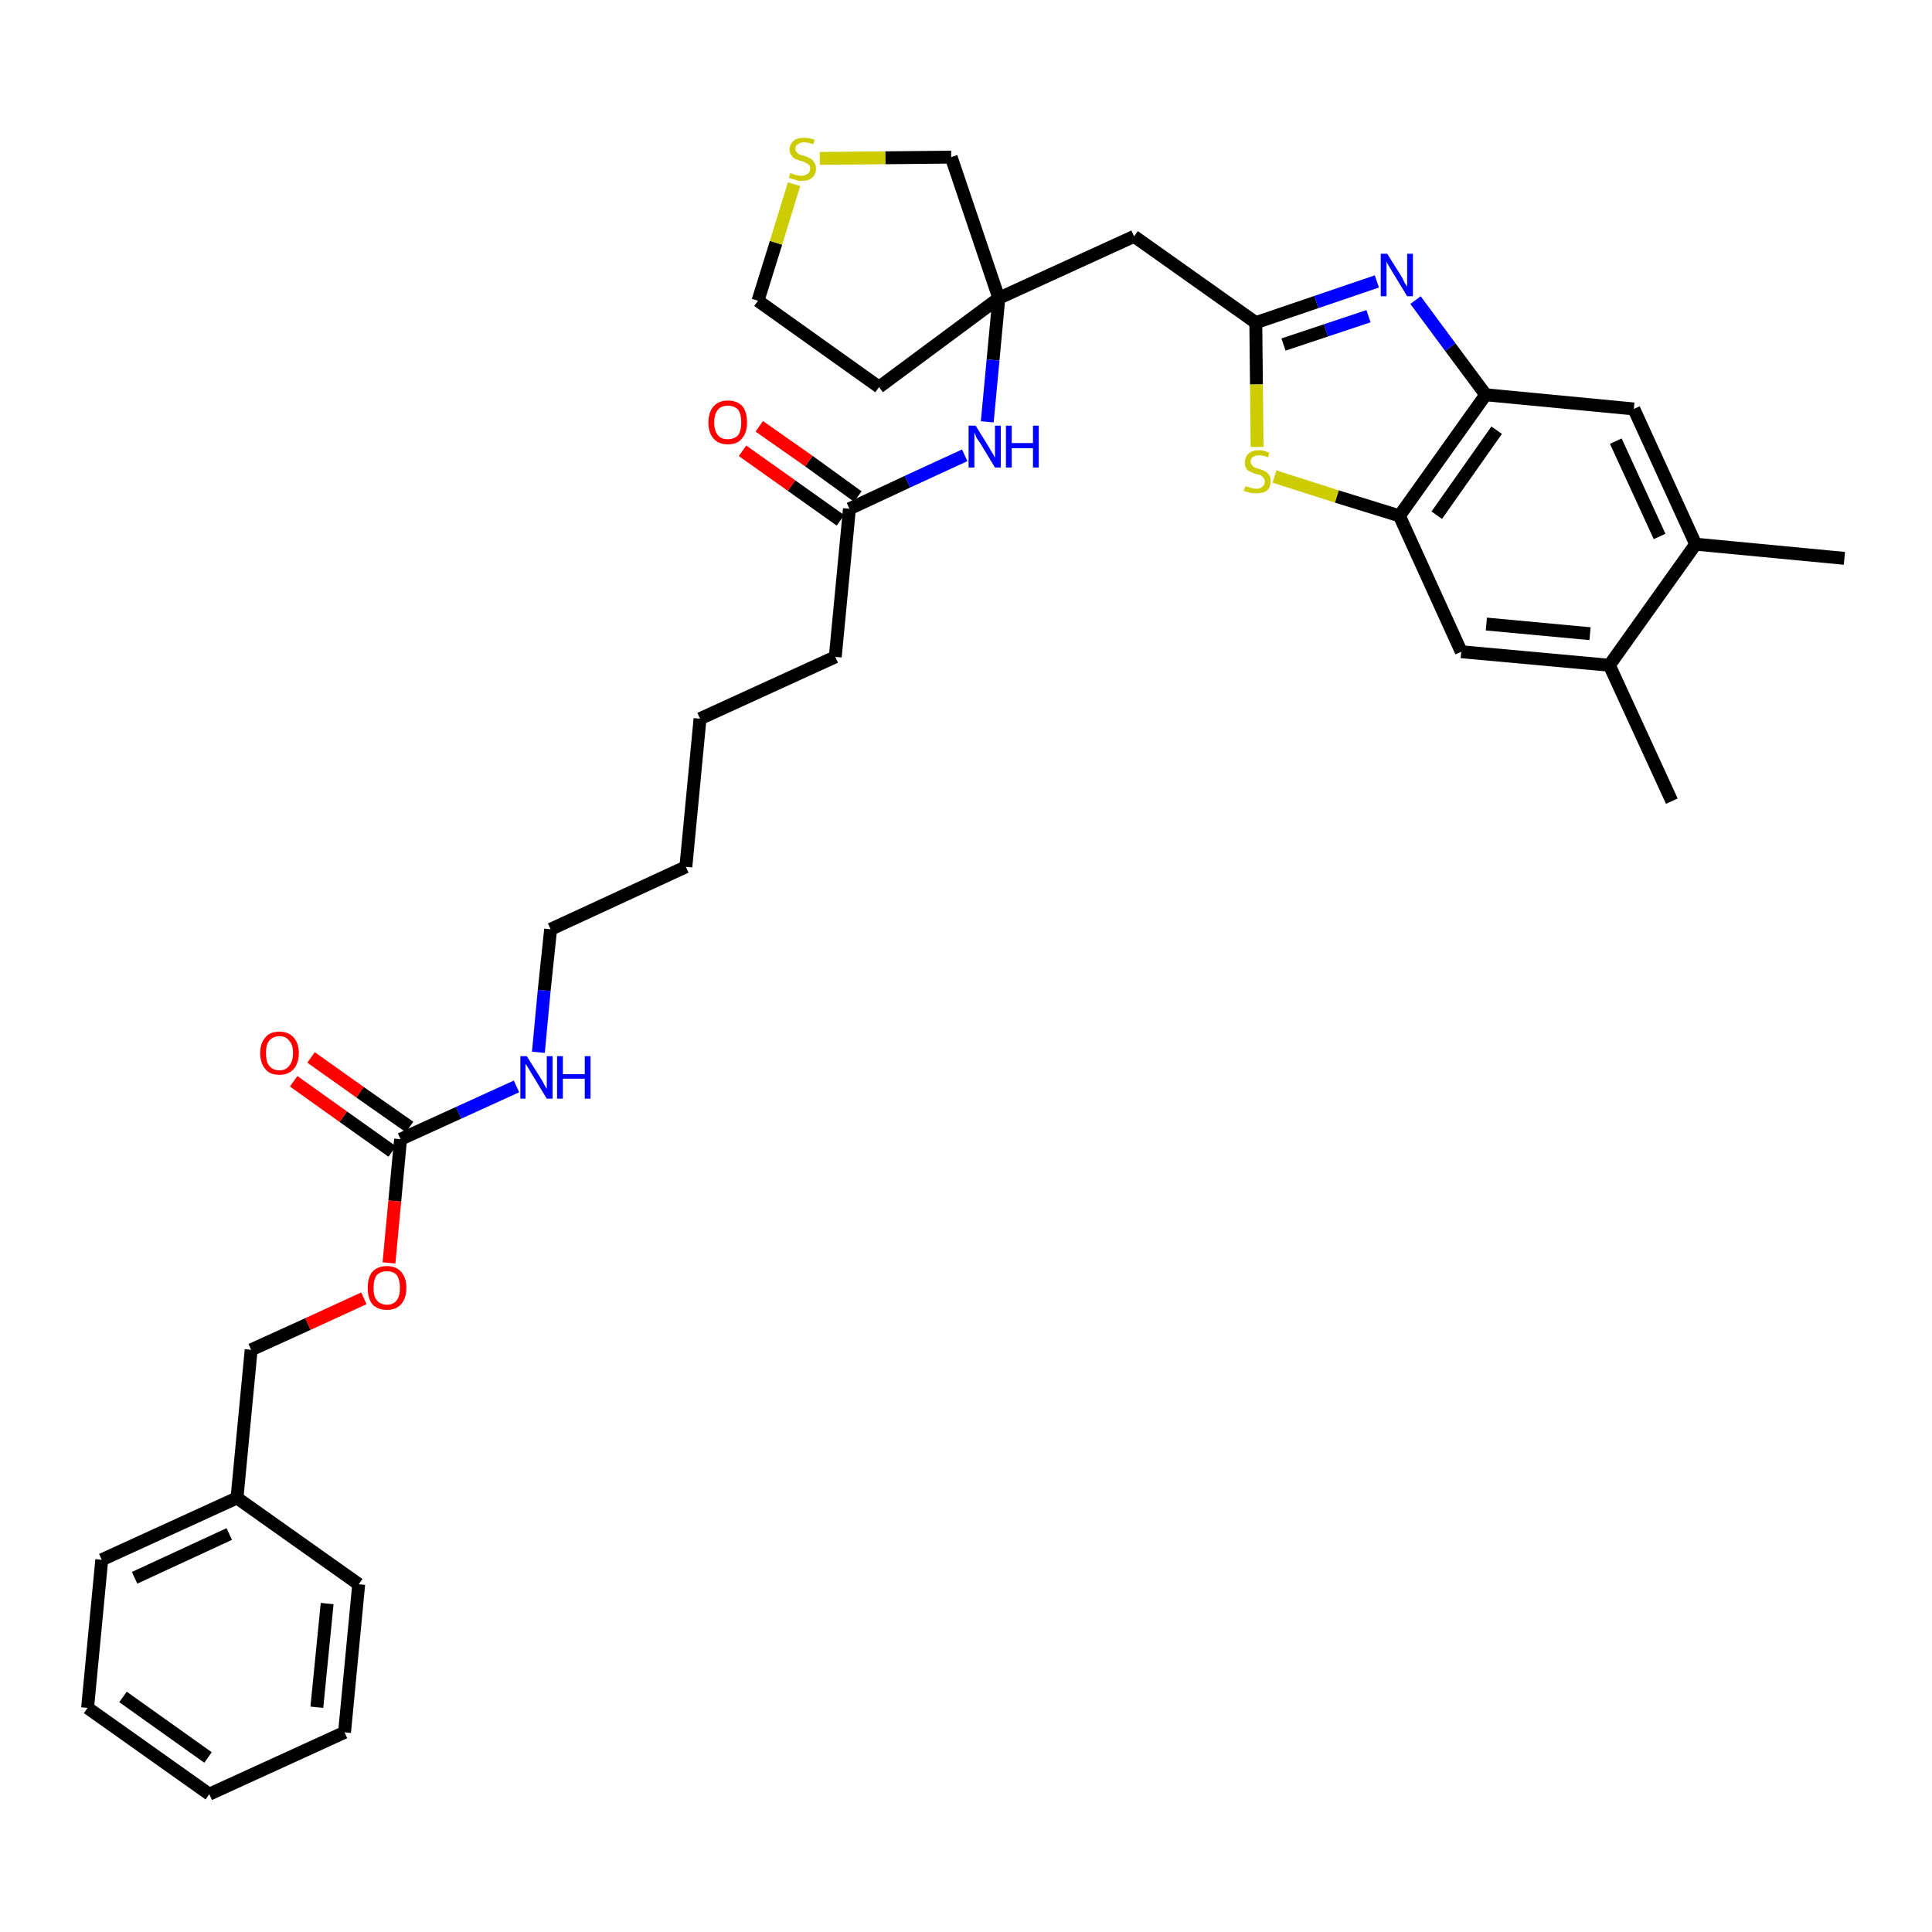 <?xml version='1.0' encoding='iso-8859-1'?>
<svg version='1.1' baseProfile='full'
              xmlns='http://www.w3.org/2000/svg'
                      xmlns:rdkit='http://www.rdkit.org/xml'
                      xmlns:xlink='http://www.w3.org/1999/xlink'
                  xml:space='preserve'
width='300px' height='300px' viewBox='0 0 300 300'>
<!-- END OF HEADER -->
<path class='bond-0 atom-0 atom-1' d='M 286.4,86.7 L 263.3,84.5' style='fill:none;fill-rule:evenodd;stroke:#000000;stroke-width:2.0px;stroke-linecap:butt;stroke-linejoin:miter;stroke-opacity:1' />
<path class='bond-1 atom-1 atom-2' d='M 263.3,84.5 L 253.7,63.5' style='fill:none;fill-rule:evenodd;stroke:#000000;stroke-width:2.0px;stroke-linecap:butt;stroke-linejoin:miter;stroke-opacity:1' />
<path class='bond-1 atom-1 atom-2' d='M 257.7,83.3 L 250.9,68.5' style='fill:none;fill-rule:evenodd;stroke:#000000;stroke-width:2.0px;stroke-linecap:butt;stroke-linejoin:miter;stroke-opacity:1' />
<path class='bond-34 atom-33 atom-1' d='M 249.9,103.3 L 263.3,84.5' style='fill:none;fill-rule:evenodd;stroke:#000000;stroke-width:2.0px;stroke-linecap:butt;stroke-linejoin:miter;stroke-opacity:1' />
<path class='bond-2 atom-2 atom-3' d='M 253.7,63.5 L 230.7,61.3' style='fill:none;fill-rule:evenodd;stroke:#000000;stroke-width:2.0px;stroke-linecap:butt;stroke-linejoin:miter;stroke-opacity:1' />
<path class='bond-3 atom-3 atom-4' d='M 230.7,61.3 L 225.2,53.9' style='fill:none;fill-rule:evenodd;stroke:#000000;stroke-width:2.0px;stroke-linecap:butt;stroke-linejoin:miter;stroke-opacity:1' />
<path class='bond-3 atom-3 atom-4' d='M 225.2,53.9 L 219.8,46.6' style='fill:none;fill-rule:evenodd;stroke:#0000FF;stroke-width:2.0px;stroke-linecap:butt;stroke-linejoin:miter;stroke-opacity:1' />
<path class='bond-35 atom-31 atom-3' d='M 217.3,80.1 L 230.7,61.3' style='fill:none;fill-rule:evenodd;stroke:#000000;stroke-width:2.0px;stroke-linecap:butt;stroke-linejoin:miter;stroke-opacity:1' />
<path class='bond-35 atom-31 atom-3' d='M 223.1,80.0 L 232.4,66.8' style='fill:none;fill-rule:evenodd;stroke:#000000;stroke-width:2.0px;stroke-linecap:butt;stroke-linejoin:miter;stroke-opacity:1' />
<path class='bond-4 atom-4 atom-5' d='M 213.8,43.7 L 204.4,46.9' style='fill:none;fill-rule:evenodd;stroke:#0000FF;stroke-width:2.0px;stroke-linecap:butt;stroke-linejoin:miter;stroke-opacity:1' />
<path class='bond-4 atom-4 atom-5' d='M 204.4,46.9 L 195.0,50.1' style='fill:none;fill-rule:evenodd;stroke:#000000;stroke-width:2.0px;stroke-linecap:butt;stroke-linejoin:miter;stroke-opacity:1' />
<path class='bond-4 atom-4 atom-5' d='M 212.5,49.1 L 205.9,51.3' style='fill:none;fill-rule:evenodd;stroke:#0000FF;stroke-width:2.0px;stroke-linecap:butt;stroke-linejoin:miter;stroke-opacity:1' />
<path class='bond-4 atom-4 atom-5' d='M 205.9,51.3 L 199.3,53.5' style='fill:none;fill-rule:evenodd;stroke:#000000;stroke-width:2.0px;stroke-linecap:butt;stroke-linejoin:miter;stroke-opacity:1' />
<path class='bond-5 atom-5 atom-6' d='M 195.0,50.1 L 176.1,36.7' style='fill:none;fill-rule:evenodd;stroke:#000000;stroke-width:2.0px;stroke-linecap:butt;stroke-linejoin:miter;stroke-opacity:1' />
<path class='bond-29 atom-5 atom-30' d='M 195.0,50.1 L 195.1,59.7' style='fill:none;fill-rule:evenodd;stroke:#000000;stroke-width:2.0px;stroke-linecap:butt;stroke-linejoin:miter;stroke-opacity:1' />
<path class='bond-29 atom-5 atom-30' d='M 195.1,59.7 L 195.2,69.4' style='fill:none;fill-rule:evenodd;stroke:#CCCC00;stroke-width:2.0px;stroke-linecap:butt;stroke-linejoin:miter;stroke-opacity:1' />
<path class='bond-6 atom-6 atom-7' d='M 176.1,36.7 L 155.1,46.3' style='fill:none;fill-rule:evenodd;stroke:#000000;stroke-width:2.0px;stroke-linecap:butt;stroke-linejoin:miter;stroke-opacity:1' />
<path class='bond-7 atom-7 atom-8' d='M 155.1,46.3 L 154.2,55.9' style='fill:none;fill-rule:evenodd;stroke:#000000;stroke-width:2.0px;stroke-linecap:butt;stroke-linejoin:miter;stroke-opacity:1' />
<path class='bond-7 atom-7 atom-8' d='M 154.2,55.9 L 153.3,65.5' style='fill:none;fill-rule:evenodd;stroke:#0000FF;stroke-width:2.0px;stroke-linecap:butt;stroke-linejoin:miter;stroke-opacity:1' />
<path class='bond-25 atom-7 atom-26' d='M 155.1,46.3 L 136.5,60.1' style='fill:none;fill-rule:evenodd;stroke:#000000;stroke-width:2.0px;stroke-linecap:butt;stroke-linejoin:miter;stroke-opacity:1' />
<path class='bond-36 atom-29 atom-7' d='M 147.7,24.4 L 155.1,46.3' style='fill:none;fill-rule:evenodd;stroke:#000000;stroke-width:2.0px;stroke-linecap:butt;stroke-linejoin:miter;stroke-opacity:1' />
<path class='bond-8 atom-8 atom-9' d='M 149.8,70.7 L 140.9,74.8' style='fill:none;fill-rule:evenodd;stroke:#0000FF;stroke-width:2.0px;stroke-linecap:butt;stroke-linejoin:miter;stroke-opacity:1' />
<path class='bond-8 atom-8 atom-9' d='M 140.9,74.8 L 131.9,79.0' style='fill:none;fill-rule:evenodd;stroke:#000000;stroke-width:2.0px;stroke-linecap:butt;stroke-linejoin:miter;stroke-opacity:1' />
<path class='bond-9 atom-9 atom-10' d='M 133.2,77.1 L 125.6,71.6' style='fill:none;fill-rule:evenodd;stroke:#000000;stroke-width:2.0px;stroke-linecap:butt;stroke-linejoin:miter;stroke-opacity:1' />
<path class='bond-9 atom-9 atom-10' d='M 125.6,71.6 L 117.9,66.2' style='fill:none;fill-rule:evenodd;stroke:#FF0000;stroke-width:2.0px;stroke-linecap:butt;stroke-linejoin:miter;stroke-opacity:1' />
<path class='bond-9 atom-9 atom-10' d='M 130.5,80.8 L 122.9,75.4' style='fill:none;fill-rule:evenodd;stroke:#000000;stroke-width:2.0px;stroke-linecap:butt;stroke-linejoin:miter;stroke-opacity:1' />
<path class='bond-9 atom-9 atom-10' d='M 122.9,75.4 L 115.3,70.0' style='fill:none;fill-rule:evenodd;stroke:#FF0000;stroke-width:2.0px;stroke-linecap:butt;stroke-linejoin:miter;stroke-opacity:1' />
<path class='bond-10 atom-9 atom-11' d='M 131.9,79.0 L 129.7,102.0' style='fill:none;fill-rule:evenodd;stroke:#000000;stroke-width:2.0px;stroke-linecap:butt;stroke-linejoin:miter;stroke-opacity:1' />
<path class='bond-11 atom-11 atom-12' d='M 129.7,102.0 L 108.7,111.6' style='fill:none;fill-rule:evenodd;stroke:#000000;stroke-width:2.0px;stroke-linecap:butt;stroke-linejoin:miter;stroke-opacity:1' />
<path class='bond-12 atom-12 atom-13' d='M 108.7,111.6 L 106.5,134.6' style='fill:none;fill-rule:evenodd;stroke:#000000;stroke-width:2.0px;stroke-linecap:butt;stroke-linejoin:miter;stroke-opacity:1' />
<path class='bond-13 atom-13 atom-14' d='M 106.5,134.6 L 85.5,144.3' style='fill:none;fill-rule:evenodd;stroke:#000000;stroke-width:2.0px;stroke-linecap:butt;stroke-linejoin:miter;stroke-opacity:1' />
<path class='bond-14 atom-14 atom-15' d='M 85.5,144.3 L 84.5,153.8' style='fill:none;fill-rule:evenodd;stroke:#000000;stroke-width:2.0px;stroke-linecap:butt;stroke-linejoin:miter;stroke-opacity:1' />
<path class='bond-14 atom-14 atom-15' d='M 84.5,153.8 L 83.6,163.4' style='fill:none;fill-rule:evenodd;stroke:#0000FF;stroke-width:2.0px;stroke-linecap:butt;stroke-linejoin:miter;stroke-opacity:1' />
<path class='bond-15 atom-15 atom-16' d='M 80.2,168.7 L 71.2,172.8' style='fill:none;fill-rule:evenodd;stroke:#0000FF;stroke-width:2.0px;stroke-linecap:butt;stroke-linejoin:miter;stroke-opacity:1' />
<path class='bond-15 atom-15 atom-16' d='M 71.2,172.8 L 62.2,176.9' style='fill:none;fill-rule:evenodd;stroke:#000000;stroke-width:2.0px;stroke-linecap:butt;stroke-linejoin:miter;stroke-opacity:1' />
<path class='bond-16 atom-16 atom-17' d='M 63.6,175.0 L 55.9,169.6' style='fill:none;fill-rule:evenodd;stroke:#000000;stroke-width:2.0px;stroke-linecap:butt;stroke-linejoin:miter;stroke-opacity:1' />
<path class='bond-16 atom-16 atom-17' d='M 55.9,169.6 L 48.3,164.2' style='fill:none;fill-rule:evenodd;stroke:#FF0000;stroke-width:2.0px;stroke-linecap:butt;stroke-linejoin:miter;stroke-opacity:1' />
<path class='bond-16 atom-16 atom-17' d='M 60.9,178.8 L 53.3,173.4' style='fill:none;fill-rule:evenodd;stroke:#000000;stroke-width:2.0px;stroke-linecap:butt;stroke-linejoin:miter;stroke-opacity:1' />
<path class='bond-16 atom-16 atom-17' d='M 53.3,173.4 L 45.6,167.9' style='fill:none;fill-rule:evenodd;stroke:#FF0000;stroke-width:2.0px;stroke-linecap:butt;stroke-linejoin:miter;stroke-opacity:1' />
<path class='bond-17 atom-16 atom-18' d='M 62.2,176.9 L 61.3,186.5' style='fill:none;fill-rule:evenodd;stroke:#000000;stroke-width:2.0px;stroke-linecap:butt;stroke-linejoin:miter;stroke-opacity:1' />
<path class='bond-17 atom-16 atom-18' d='M 61.3,186.5 L 60.4,196.1' style='fill:none;fill-rule:evenodd;stroke:#FF0000;stroke-width:2.0px;stroke-linecap:butt;stroke-linejoin:miter;stroke-opacity:1' />
<path class='bond-18 atom-18 atom-19' d='M 56.5,201.6 L 47.8,205.6' style='fill:none;fill-rule:evenodd;stroke:#FF0000;stroke-width:2.0px;stroke-linecap:butt;stroke-linejoin:miter;stroke-opacity:1' />
<path class='bond-18 atom-18 atom-19' d='M 47.8,205.6 L 39.0,209.6' style='fill:none;fill-rule:evenodd;stroke:#000000;stroke-width:2.0px;stroke-linecap:butt;stroke-linejoin:miter;stroke-opacity:1' />
<path class='bond-19 atom-19 atom-20' d='M 39.0,209.6 L 36.8,232.6' style='fill:none;fill-rule:evenodd;stroke:#000000;stroke-width:2.0px;stroke-linecap:butt;stroke-linejoin:miter;stroke-opacity:1' />
<path class='bond-20 atom-20 atom-21' d='M 36.8,232.6 L 15.8,242.2' style='fill:none;fill-rule:evenodd;stroke:#000000;stroke-width:2.0px;stroke-linecap:butt;stroke-linejoin:miter;stroke-opacity:1' />
<path class='bond-20 atom-20 atom-21' d='M 35.6,238.2 L 20.9,245.0' style='fill:none;fill-rule:evenodd;stroke:#000000;stroke-width:2.0px;stroke-linecap:butt;stroke-linejoin:miter;stroke-opacity:1' />
<path class='bond-37 atom-25 atom-20' d='M 55.7,246.0 L 36.8,232.6' style='fill:none;fill-rule:evenodd;stroke:#000000;stroke-width:2.0px;stroke-linecap:butt;stroke-linejoin:miter;stroke-opacity:1' />
<path class='bond-21 atom-21 atom-22' d='M 15.8,242.2 L 13.6,265.2' style='fill:none;fill-rule:evenodd;stroke:#000000;stroke-width:2.0px;stroke-linecap:butt;stroke-linejoin:miter;stroke-opacity:1' />
<path class='bond-22 atom-22 atom-23' d='M 13.6,265.2 L 32.5,278.6' style='fill:none;fill-rule:evenodd;stroke:#000000;stroke-width:2.0px;stroke-linecap:butt;stroke-linejoin:miter;stroke-opacity:1' />
<path class='bond-22 atom-22 atom-23' d='M 19.1,263.5 L 32.3,272.9' style='fill:none;fill-rule:evenodd;stroke:#000000;stroke-width:2.0px;stroke-linecap:butt;stroke-linejoin:miter;stroke-opacity:1' />
<path class='bond-23 atom-23 atom-24' d='M 32.5,278.6 L 53.5,269.0' style='fill:none;fill-rule:evenodd;stroke:#000000;stroke-width:2.0px;stroke-linecap:butt;stroke-linejoin:miter;stroke-opacity:1' />
<path class='bond-24 atom-24 atom-25' d='M 53.5,269.0 L 55.7,246.0' style='fill:none;fill-rule:evenodd;stroke:#000000;stroke-width:2.0px;stroke-linecap:butt;stroke-linejoin:miter;stroke-opacity:1' />
<path class='bond-24 atom-24 atom-25' d='M 49.2,265.1 L 50.8,249.0' style='fill:none;fill-rule:evenodd;stroke:#000000;stroke-width:2.0px;stroke-linecap:butt;stroke-linejoin:miter;stroke-opacity:1' />
<path class='bond-26 atom-26 atom-27' d='M 136.5,60.1 L 117.7,46.7' style='fill:none;fill-rule:evenodd;stroke:#000000;stroke-width:2.0px;stroke-linecap:butt;stroke-linejoin:miter;stroke-opacity:1' />
<path class='bond-27 atom-27 atom-28' d='M 117.7,46.7 L 120.5,37.7' style='fill:none;fill-rule:evenodd;stroke:#000000;stroke-width:2.0px;stroke-linecap:butt;stroke-linejoin:miter;stroke-opacity:1' />
<path class='bond-27 atom-27 atom-28' d='M 120.5,37.7 L 123.3,28.6' style='fill:none;fill-rule:evenodd;stroke:#CCCC00;stroke-width:2.0px;stroke-linecap:butt;stroke-linejoin:miter;stroke-opacity:1' />
<path class='bond-28 atom-28 atom-29' d='M 127.3,24.6 L 137.5,24.5' style='fill:none;fill-rule:evenodd;stroke:#CCCC00;stroke-width:2.0px;stroke-linecap:butt;stroke-linejoin:miter;stroke-opacity:1' />
<path class='bond-28 atom-28 atom-29' d='M 137.5,24.5 L 147.7,24.4' style='fill:none;fill-rule:evenodd;stroke:#000000;stroke-width:2.0px;stroke-linecap:butt;stroke-linejoin:miter;stroke-opacity:1' />
<path class='bond-30 atom-30 atom-31' d='M 197.9,74.0 L 207.6,77.1' style='fill:none;fill-rule:evenodd;stroke:#CCCC00;stroke-width:2.0px;stroke-linecap:butt;stroke-linejoin:miter;stroke-opacity:1' />
<path class='bond-30 atom-30 atom-31' d='M 207.6,77.1 L 217.3,80.1' style='fill:none;fill-rule:evenodd;stroke:#000000;stroke-width:2.0px;stroke-linecap:butt;stroke-linejoin:miter;stroke-opacity:1' />
<path class='bond-31 atom-31 atom-32' d='M 217.3,80.1 L 226.9,101.2' style='fill:none;fill-rule:evenodd;stroke:#000000;stroke-width:2.0px;stroke-linecap:butt;stroke-linejoin:miter;stroke-opacity:1' />
<path class='bond-32 atom-32 atom-33' d='M 226.9,101.2 L 249.9,103.3' style='fill:none;fill-rule:evenodd;stroke:#000000;stroke-width:2.0px;stroke-linecap:butt;stroke-linejoin:miter;stroke-opacity:1' />
<path class='bond-32 atom-32 atom-33' d='M 230.8,96.9 L 246.9,98.4' style='fill:none;fill-rule:evenodd;stroke:#000000;stroke-width:2.0px;stroke-linecap:butt;stroke-linejoin:miter;stroke-opacity:1' />
<path class='bond-33 atom-33 atom-34' d='M 249.9,103.3 L 259.6,124.4' style='fill:none;fill-rule:evenodd;stroke:#000000;stroke-width:2.0px;stroke-linecap:butt;stroke-linejoin:miter;stroke-opacity:1' />
<path  class='atom-4' d='M 215.4 39.4
L 217.6 42.9
Q 217.8 43.2, 218.1 43.9
Q 218.5 44.5, 218.5 44.5
L 218.5 39.4
L 219.4 39.4
L 219.4 46.0
L 218.5 46.0
L 216.2 42.2
Q 215.9 41.7, 215.6 41.2
Q 215.3 40.7, 215.3 40.6
L 215.3 46.0
L 214.4 46.0
L 214.4 39.4
L 215.4 39.4
' fill='#0000FF'/>
<path  class='atom-8' d='M 151.5 66.1
L 153.6 69.5
Q 153.8 69.9, 154.2 70.5
Q 154.5 71.1, 154.5 71.1
L 154.5 66.1
L 155.4 66.1
L 155.4 72.6
L 154.5 72.6
L 152.2 68.8
Q 151.9 68.4, 151.6 67.9
Q 151.4 67.3, 151.3 67.2
L 151.3 72.6
L 150.4 72.6
L 150.4 66.1
L 151.5 66.1
' fill='#0000FF'/>
<path  class='atom-8' d='M 156.2 66.1
L 157.1 66.1
L 157.1 68.8
L 160.4 68.8
L 160.4 66.1
L 161.3 66.1
L 161.3 72.6
L 160.4 72.6
L 160.4 69.6
L 157.1 69.6
L 157.1 72.6
L 156.2 72.6
L 156.2 66.1
' fill='#0000FF'/>
<path  class='atom-10' d='M 110.0 65.6
Q 110.0 64.0, 110.8 63.1
Q 111.6 62.2, 113.0 62.2
Q 114.5 62.2, 115.3 63.1
Q 116.0 64.0, 116.0 65.6
Q 116.0 67.2, 115.2 68.1
Q 114.5 69.0, 113.0 69.0
Q 111.6 69.0, 110.8 68.1
Q 110.0 67.2, 110.0 65.6
M 113.0 68.2
Q 114.0 68.2, 114.6 67.6
Q 115.1 66.9, 115.1 65.6
Q 115.1 64.3, 114.6 63.6
Q 114.0 63.0, 113.0 63.0
Q 112.0 63.0, 111.5 63.6
Q 110.9 64.3, 110.9 65.6
Q 110.9 66.9, 111.5 67.6
Q 112.0 68.2, 113.0 68.2
' fill='#FF0000'/>
<path  class='atom-15' d='M 81.8 164.0
L 84.0 167.5
Q 84.2 167.8, 84.5 168.4
Q 84.9 169.1, 84.9 169.1
L 84.9 164.0
L 85.8 164.0
L 85.8 170.6
L 84.9 170.6
L 82.6 166.8
Q 82.3 166.3, 82.0 165.8
Q 81.7 165.3, 81.6 165.2
L 81.6 170.6
L 80.8 170.6
L 80.8 164.0
L 81.8 164.0
' fill='#0000FF'/>
<path  class='atom-15' d='M 86.5 164.0
L 87.4 164.0
L 87.4 166.8
L 90.8 166.8
L 90.8 164.0
L 91.7 164.0
L 91.7 170.6
L 90.8 170.6
L 90.8 167.5
L 87.4 167.5
L 87.4 170.6
L 86.5 170.6
L 86.5 164.0
' fill='#0000FF'/>
<path  class='atom-17' d='M 40.4 163.5
Q 40.4 162.0, 41.2 161.1
Q 41.9 160.2, 43.4 160.2
Q 44.8 160.2, 45.6 161.1
Q 46.4 162.0, 46.4 163.5
Q 46.4 165.1, 45.6 166.0
Q 44.8 166.9, 43.4 166.9
Q 41.9 166.9, 41.2 166.0
Q 40.4 165.1, 40.4 163.5
M 43.4 166.2
Q 44.4 166.2, 44.9 165.5
Q 45.5 164.8, 45.5 163.5
Q 45.5 162.2, 44.9 161.6
Q 44.4 160.9, 43.4 160.9
Q 42.4 160.9, 41.8 161.6
Q 41.3 162.2, 41.3 163.5
Q 41.3 164.9, 41.8 165.5
Q 42.4 166.2, 43.4 166.2
' fill='#FF0000'/>
<path  class='atom-18' d='M 57.1 200.0
Q 57.1 198.4, 57.8 197.5
Q 58.6 196.6, 60.1 196.6
Q 61.5 196.6, 62.3 197.5
Q 63.1 198.4, 63.1 200.0
Q 63.1 201.6, 62.3 202.5
Q 61.5 203.4, 60.1 203.4
Q 58.6 203.4, 57.8 202.5
Q 57.1 201.6, 57.1 200.0
M 60.1 202.6
Q 61.1 202.6, 61.6 201.9
Q 62.1 201.3, 62.1 200.0
Q 62.1 198.7, 61.6 198.0
Q 61.1 197.4, 60.1 197.4
Q 59.1 197.4, 58.5 198.0
Q 58.0 198.7, 58.0 200.0
Q 58.0 201.3, 58.5 201.9
Q 59.1 202.6, 60.1 202.6
' fill='#FF0000'/>
<path  class='atom-28' d='M 122.7 26.9
Q 122.8 26.9, 123.1 27.0
Q 123.4 27.2, 123.8 27.2
Q 124.1 27.3, 124.4 27.3
Q 125.0 27.3, 125.4 27.0
Q 125.8 26.7, 125.8 26.2
Q 125.8 25.8, 125.6 25.6
Q 125.4 25.4, 125.1 25.3
Q 124.9 25.1, 124.4 25.0
Q 123.8 24.8, 123.5 24.7
Q 123.1 24.5, 122.9 24.1
Q 122.6 23.8, 122.6 23.2
Q 122.6 22.4, 123.2 21.9
Q 123.7 21.4, 124.9 21.4
Q 125.6 21.4, 126.5 21.7
L 126.3 22.4
Q 125.5 22.1, 124.9 22.1
Q 124.2 22.1, 123.9 22.4
Q 123.5 22.6, 123.5 23.1
Q 123.5 23.4, 123.7 23.6
Q 123.9 23.9, 124.2 24.0
Q 124.4 24.1, 124.9 24.2
Q 125.5 24.4, 125.8 24.6
Q 126.2 24.8, 126.4 25.2
Q 126.7 25.5, 126.7 26.2
Q 126.7 27.1, 126.1 27.6
Q 125.5 28.1, 124.5 28.1
Q 123.9 28.1, 123.4 27.9
Q 123.0 27.8, 122.5 27.6
L 122.7 26.9
' fill='#CCCC00'/>
<path  class='atom-30' d='M 193.4 75.5
Q 193.4 75.5, 193.7 75.6
Q 194.0 75.7, 194.4 75.8
Q 194.7 75.9, 195.1 75.9
Q 195.7 75.9, 196.0 75.6
Q 196.4 75.3, 196.4 74.8
Q 196.4 74.4, 196.2 74.2
Q 196.0 74.0, 195.8 73.8
Q 195.5 73.7, 195.0 73.6
Q 194.4 73.4, 194.1 73.2
Q 193.7 73.1, 193.5 72.7
Q 193.3 72.4, 193.3 71.8
Q 193.3 71.0, 193.8 70.5
Q 194.4 69.9, 195.5 69.9
Q 196.2 69.9, 197.1 70.3
L 196.9 71.0
Q 196.1 70.7, 195.5 70.7
Q 194.9 70.7, 194.5 71.0
Q 194.2 71.2, 194.2 71.7
Q 194.2 72.0, 194.4 72.2
Q 194.5 72.4, 194.8 72.6
Q 195.1 72.7, 195.5 72.8
Q 196.1 73.0, 196.5 73.2
Q 196.8 73.4, 197.1 73.8
Q 197.3 74.1, 197.3 74.8
Q 197.3 75.7, 196.7 76.2
Q 196.1 76.6, 195.1 76.6
Q 194.5 76.6, 194.1 76.5
Q 193.6 76.4, 193.1 76.2
L 193.4 75.5
' fill='#CCCC00'/>
</svg>
